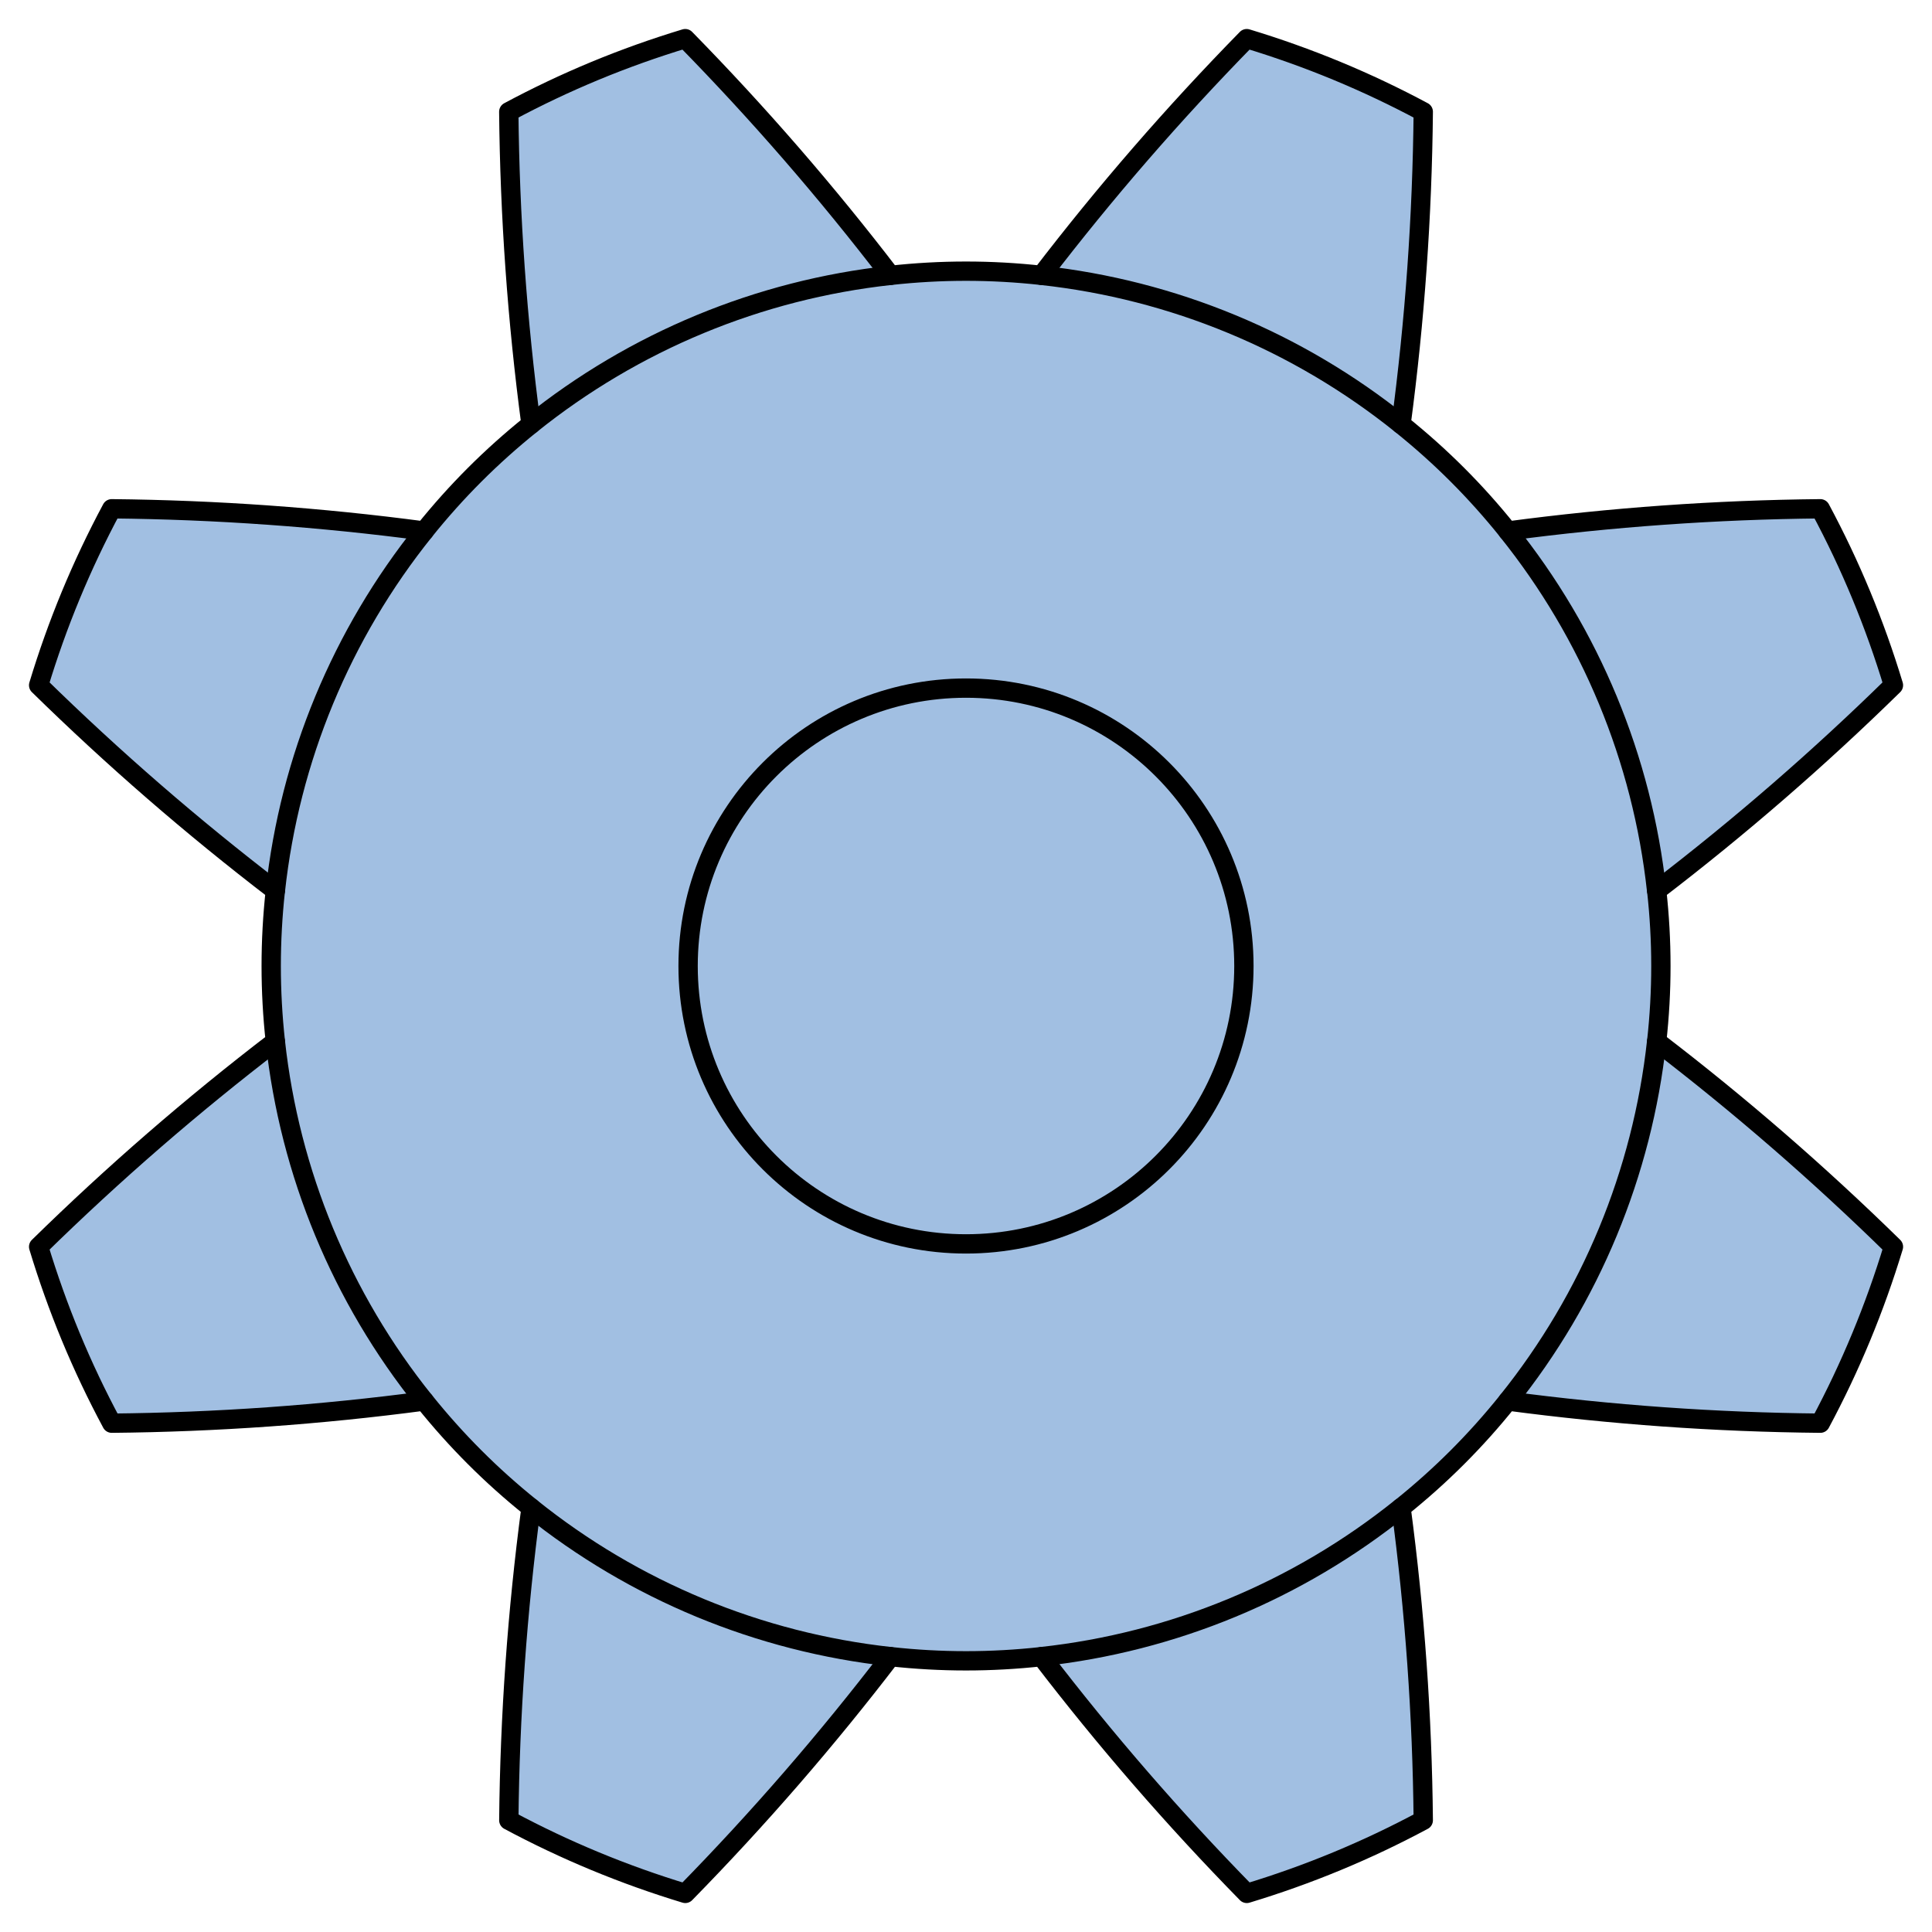 <?xml version="1.0" encoding="utf-8"?>
<!-- Generator: Adobe Illustrator 15.1.0, SVG Export Plug-In . SVG Version: 6.00 Build 0)  -->
<!DOCTYPE svg PUBLIC "-//W3C//DTD SVG 1.1//EN" "http://www.w3.org/Graphics/SVG/1.1/DTD/svg11.dtd">
<svg version="1.1" id="Layer_1" xmlns="http://www.w3.org/2000/svg" preserveAspectRatio="none"   x="0px" y="0px"
	   viewBox="0 0 50 50" xmlns:agg="http://www.example.com" xml:space="preserve">
	 
<agg:params>
	<agg:param type="C" name="color" description="Color" cssAttributes="fill" classes="color"/>
	<agg:param type="C" name="strokeColor" description="Stroke Color" cssAttributes="stroke" classes="color,stroked"/>
</agg:params>

<style type="text/css" >
<![CDATA[

	.color,.stroked,.dashed{
		stroke-width:0.5;
		stroke-linecap:round;
		stroke-linejoin:round;
		stroke: #000000;
	}
	
	.color {
		fill:   #A1BFE2;

	}
	
	.stroked,.dashed{
		fill:none;
	}
	
	.dashed {
		stroke-dasharray:1.417,1.417;
	}
]]>
</style>
	 
<path class="color" d="M13.743,39.02
	c-0.357,2.689-0.548,5.376-0.575,8.089c1.467,0.785,2.975,1.409,4.567,1.892c1.899-1.938,3.664-3.973,5.313-6.127
	c1.31,0.144,2.596,0.144,3.906,0c1.649,2.154,3.414,4.189,5.313,6.127c1.592-0.482,3.101-1.106,4.567-1.892
	c-0.026-2.713-0.218-5.399-0.575-8.089c1.027-0.824,1.938-1.734,2.762-2.762c2.689,0.357,5.376,0.548,8.089,0.574
	c0.785-1.467,1.409-2.975,1.892-4.566c-1.938-1.898-3.973-3.664-6.127-5.313c0.145-1.31,0.145-2.596,0-3.906
	c2.154-1.649,4.189-3.414,6.127-5.313c-0.482-1.592-1.106-3.1-1.892-4.567c-2.713,0.027-5.399,0.218-8.089,0.576
	c-0.824-1.027-1.734-1.938-2.762-2.762c0.357-2.689,0.549-5.376,0.575-8.089C35.366,2.106,33.857,1.482,32.266,1
	c-1.898,1.938-3.663,3.972-5.313,6.126c-1.31-0.144-2.596-0.144-3.906,0C21.398,4.972,19.633,2.938,17.734,1
	c-1.592,0.482-3.1,1.106-4.567,1.892c0.027,2.713,0.218,5.399,0.575,8.089c-1.027,0.825-1.938,1.735-2.762,2.762
	c-2.69-0.357-5.376-0.549-8.089-0.576C2.106,14.634,1.482,16.142,1,17.734c1.938,1.899,3.972,3.664,6.126,5.313
	c-0.143,1.31-0.143,2.597,0,3.906C4.972,28.602,2.938,30.367,1,32.266c0.482,1.592,1.106,3.1,1.892,4.566
	c2.713-0.026,5.399-0.217,8.089-0.574C11.805,37.285,12.715,38.195,13.743,39.02z"/>
		
<g class="stroked">
	<path d="M42.873,23.047c-0.371-3.406-1.709-6.633-3.854-9.304"/>
	<path d="M39.02,36.258c2.145-2.672,3.482-5.899,3.854-9.305"/>
	<path d="M26.953,42.873c3.406-0.371,6.633-1.709,9.305-3.854"/>
	<path d="M13.743,39.02c2.671,2.145,5.899,3.482,9.304,3.854"/>
	<path d="M7.126,26.953c0.372,3.405,1.709,6.633,3.854,9.305"/>
	<path d="M10.981,13.743c-2.145,2.671-3.482,5.898-3.854,9.304"/>
	<path d="M23.047,7.126c-3.405,0.372-6.633,1.709-9.304,3.854"/>
	<path d="M36.258,10.98c-2.672-2.145-5.898-3.482-9.305-3.854"/>
	<circle cx="25" cy="25" r="7.192"/>
</g>
</svg>
